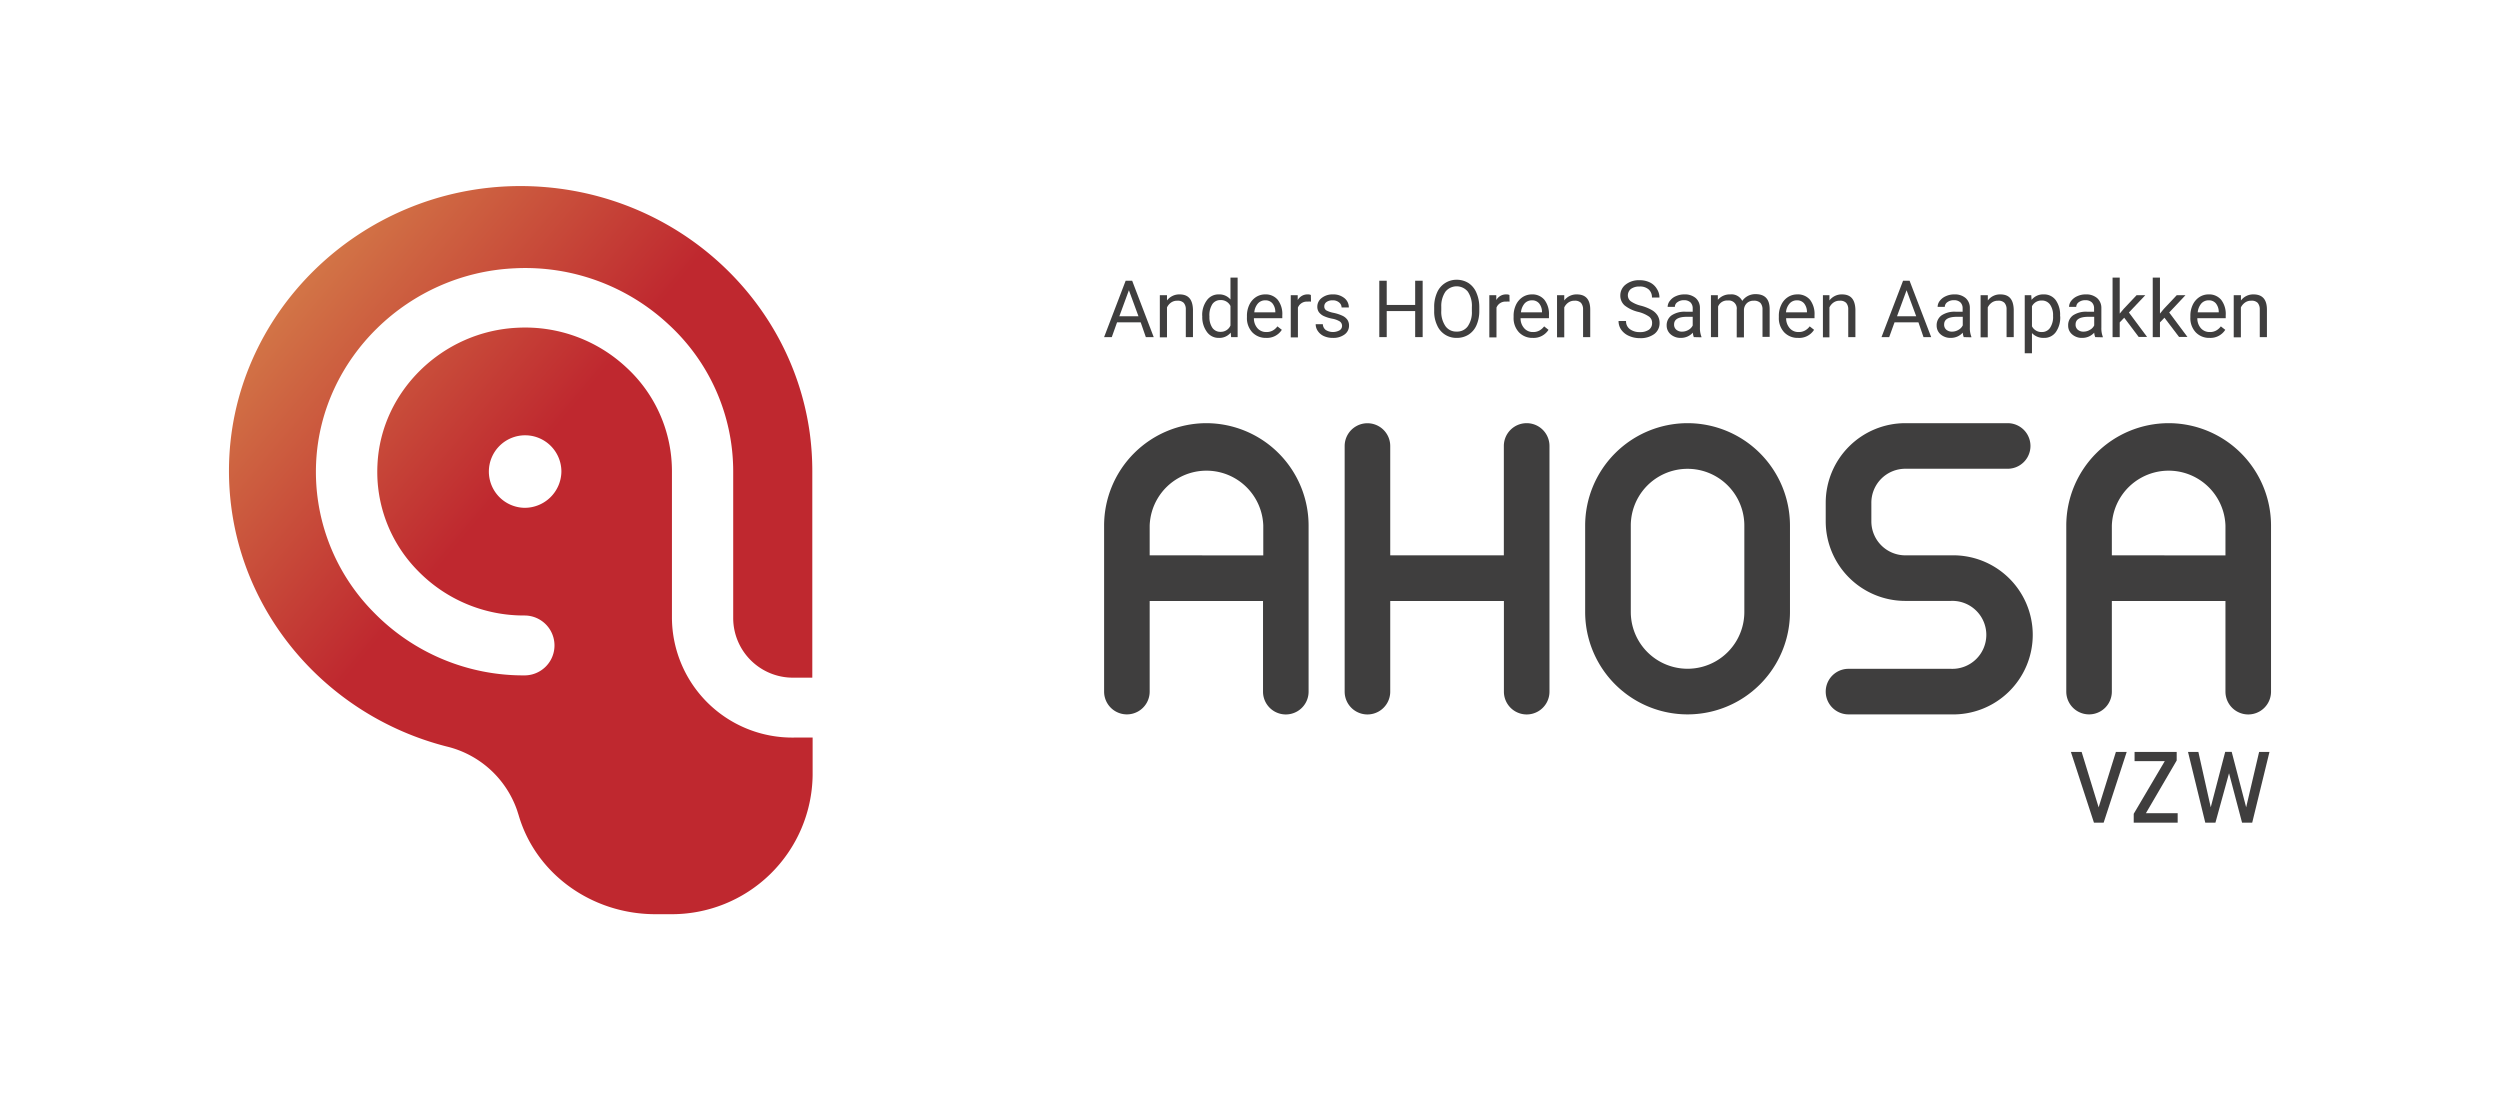 <svg xmlns="http://www.w3.org/2000/svg" xmlns:xlink="http://www.w3.org/1999/xlink" viewBox="0 0 384 169"><defs><style>.cls-1{fill:none;}.cls-2{fill:url(#linear-gradient);}.cls-3{fill:#3f3e3e;}</style><linearGradient id="linear-gradient" x1="79.94" y1="72.3" x2="23.35" y2="24.83" gradientUnits="userSpaceOnUse"><stop offset="0" stop-color="#bf282f"/><stop offset="1" stop-color="#dfa856"/></linearGradient></defs><title>fout1</title><g id="Layer_2" data-name="Layer 2"><g id="Layer_1-2" data-name="Layer 1"><rect class="cls-1" width="384" height="169"/><path class="cls-2" d="M121.89,104.09h2.88V72.33a44,44,0,0,0-.4-5.88c-3-21.49-21.89-38-44.75-37.87-24.4.18-44.35,19.74-44.45,43.57-.08,20.39,14.12,37.56,33.39,42.5a15.21,15.21,0,0,1,10.86,9.8l.24.75c2.64,9.07,11.29,15.22,21,15.22h2.28a21.63,21.63,0,0,0,21.88-21.37v-5.76h-2.88A18.49,18.49,0,0,1,103.21,95V72.44a21.64,21.64,0,0,0-7-16,22.76,22.76,0,0,0-16.7-6.1c-11.54.52-21,9.76-21.53,21A21.63,21.63,0,0,0,64.21,87.7a22.68,22.68,0,0,0,16.36,6.84,4.6,4.6,0,1,1,0,9.2A32.09,32.09,0,0,1,57.4,94.05,30.65,30.65,0,0,1,48.56,71c.76-16,14.15-29.06,30.51-29.79a32.26,32.26,0,0,1,23.63,8.63,30.65,30.65,0,0,1,9.92,22.63V95A9.17,9.17,0,0,0,121.89,104.09ZM80.53,78a5.57,5.57,0,1,1,5.7-5.57A5.64,5.64,0,0,1,80.53,78Z"/><path class="cls-3" d="M321.63,126.36l-3.54-10.86h1.65l2.61,8.51L325,115.5h1.66l-3.54,10.86Z"/><path class="cls-3" d="M334.34,115.5v1.31l-4.73,8.1h4.88v1.45h-6.75V125l4.77-8.09h-4.64V115.5Z"/><path class="cls-3" d="M339.57,124l2.22-8.51h1l2.22,8.51L347,115.5h1.59l-2.65,10.86h-1.56l-2-7.59-2.09,7.59h-1.56l-2.65-10.86h1.59Z"/><path class="cls-3" d="M234.49,65a3.5,3.5,0,0,0-3.5,3.5v16.8H213.54V68.51a3.5,3.5,0,0,0-7,0v37.73a3.5,3.5,0,0,0,7,0V92.31H231v13.93a3.5,3.5,0,1,0,7,0V68.51A3.5,3.5,0,0,0,234.49,65Z"/><path class="cls-3" d="M259.21,65a15.74,15.74,0,0,0-15.73,15.72V94a15.73,15.73,0,0,0,31.46,0V80.73A15.74,15.74,0,0,0,259.21,65Zm8.72,29a8.72,8.72,0,0,1-17.44,0V80.73a8.72,8.72,0,0,1,17.44,0Z"/><path class="cls-3" d="M292.65,72h15.73a3.5,3.5,0,0,0,0-7H292.65a12.23,12.23,0,0,0-12.22,12.22v2.86a12.23,12.23,0,0,0,12.22,12.22h7a5.22,5.22,0,1,1,0,10.43H283.93a3.5,3.5,0,0,0,0,7h15.73a12.22,12.22,0,1,0,0-24.43h-7a5.22,5.22,0,0,1-5.22-5.22V77.23A5.22,5.22,0,0,1,292.65,72Z"/><path class="cls-3" d="M333.1,65a15.74,15.74,0,0,0-15.72,15.72v25.51a3.5,3.5,0,1,0,7,0V92.31h17.45v13.93a3.5,3.5,0,1,0,7,0V80.73A15.74,15.74,0,0,0,333.1,65Zm-8.72,20.3V80.73a8.73,8.73,0,0,1,17.45,0v4.58Z"/><path class="cls-3" d="M185.32,65a15.74,15.74,0,0,0-15.73,15.72v25.51a3.5,3.5,0,0,0,7,0V92.31H194v13.93a3.5,3.5,0,0,0,7,0V80.73A15.74,15.74,0,0,0,185.32,65Zm-8.73,20.3V80.73a8.73,8.73,0,0,1,17.45,0v4.58Z"/><path class="cls-3" d="M175.21,49.51h-3.63l-.81,2.27h-1.18l3.31-8.66h1l3.31,8.66H176Zm-3.28-.93h2.94l-1.47-4Z"/><path class="cls-3" d="M179.25,45.34l0,.81a2.36,2.36,0,0,1,1.93-.93c1.36,0,2,.77,2.06,2.31v4.25h-1.1V47.52a1.46,1.46,0,0,0-.32-1,1.28,1.28,0,0,0-1-.33,1.58,1.58,0,0,0-.94.28,1.92,1.92,0,0,0-.63.75v4.59h-1.1V45.34Z"/><path class="cls-3" d="M184.66,48.51a3.75,3.75,0,0,1,.71-2.38,2.19,2.19,0,0,1,1.84-.91A2.23,2.23,0,0,1,189,46V42.64h1.1v9.14h-1l-.06-.69a2.24,2.24,0,0,1-1.84.81,2.18,2.18,0,0,1-1.82-.92,3.8,3.8,0,0,1-.71-2.39Zm1.11.12a2.88,2.88,0,0,0,.45,1.72,1.47,1.47,0,0,0,1.25.62A1.61,1.61,0,0,0,189,50v-3a1.62,1.62,0,0,0-1.52-.91,1.48,1.48,0,0,0-1.26.62A3.18,3.18,0,0,0,185.77,48.63Z"/><path class="cls-3" d="M194.48,51.9a2.83,2.83,0,0,1-2.13-.86,3.18,3.18,0,0,1-.82-2.3v-.2a3.9,3.9,0,0,1,.36-1.71,2.89,2.89,0,0,1,1-1.18,2.57,2.57,0,0,1,1.42-.43,2.4,2.4,0,0,1,1.95.83,3.55,3.55,0,0,1,.7,2.37v.46h-4.36a2.29,2.29,0,0,0,.55,1.54,1.76,1.76,0,0,0,1.36.58,1.91,1.91,0,0,0,1-.24,2.2,2.2,0,0,0,.7-.63l.68.53A2.7,2.7,0,0,1,194.48,51.9Zm-.14-5.77a1.48,1.48,0,0,0-1.12.48,2.39,2.39,0,0,0-.56,1.36h3.23v-.08a2.09,2.09,0,0,0-.45-1.3A1.38,1.38,0,0,0,194.34,46.13Z"/><path class="cls-3" d="M201.37,46.33a3,3,0,0,0-.54,0,1.46,1.46,0,0,0-1.47.92v4.57h-1.1V45.34h1.07l0,.75a1.71,1.71,0,0,1,1.54-.87,1,1,0,0,1,.48.09Z"/><path class="cls-3" d="M206.14,50.07a.82.82,0,0,0-.34-.69,3.34,3.34,0,0,0-1.17-.43,5.5,5.5,0,0,1-1.33-.42,2,2,0,0,1-.73-.6,1.46,1.46,0,0,1-.23-.82,1.67,1.67,0,0,1,.67-1.34,2.66,2.66,0,0,1,1.71-.55,2.7,2.7,0,0,1,1.78.57,1.81,1.81,0,0,1,.68,1.44h-1.11a1,1,0,0,0-.38-.77,1.44,1.44,0,0,0-1-.33,1.54,1.54,0,0,0-.94.26.8.8,0,0,0-.34.68.69.69,0,0,0,.32.61,4,4,0,0,0,1.14.38,6.25,6.25,0,0,1,1.33.44,1.93,1.93,0,0,1,.76.62,1.55,1.55,0,0,1,.25.88,1.65,1.65,0,0,1-.69,1.38,2.88,2.88,0,0,1-1.79.52,3.25,3.25,0,0,1-1.37-.27,2.22,2.22,0,0,1-.93-.77,1.81,1.81,0,0,1-.34-1.06h1.1a1.16,1.16,0,0,0,.44.88,2.09,2.09,0,0,0,2.1.07A.78.78,0,0,0,206.14,50.07Z"/><path class="cls-3" d="M218.52,51.78h-1.15v-4H213v4h-1.14V43.12H213v3.72h4.37V43.12h1.15Z"/><path class="cls-3" d="M227.22,47.73a5.43,5.43,0,0,1-.43,2.22,3.24,3.24,0,0,1-1.22,1.45,3.34,3.34,0,0,1-1.83.5,3.19,3.19,0,0,1-3-1.94,4.89,4.89,0,0,1-.45-2.15v-.63a5.31,5.31,0,0,1,.43-2.21,3.23,3.23,0,0,1,3-2,3.39,3.39,0,0,1,1.83.5A3.29,3.29,0,0,1,226.79,45a5.49,5.49,0,0,1,.43,2.22Zm-1.14-.56a3.91,3.91,0,0,0-.62-2.37,2.21,2.21,0,0,0-3.44,0,3.92,3.92,0,0,0-.64,2.29v.64a3.9,3.9,0,0,0,.63,2.35,2,2,0,0,0,1.73.85,2,2,0,0,0,1.71-.81,3.78,3.78,0,0,0,.63-2.31Z"/><path class="cls-3" d="M231.87,46.33a3.12,3.12,0,0,0-.54,0,1.46,1.46,0,0,0-1.47.92v4.57h-1.1V45.34h1.07l0,.75a1.7,1.7,0,0,1,1.53-.87,1.07,1.07,0,0,1,.49.09Z"/><path class="cls-3" d="M235.44,51.9a2.83,2.83,0,0,1-2.13-.86,3.18,3.18,0,0,1-.82-2.3v-.2a3.9,3.9,0,0,1,.36-1.71,2.89,2.89,0,0,1,1-1.18,2.6,2.6,0,0,1,1.42-.43,2.4,2.4,0,0,1,1.95.83,3.55,3.55,0,0,1,.7,2.37v.46h-4.36a2.25,2.25,0,0,0,.56,1.54,1.73,1.73,0,0,0,1.35.58,1.91,1.91,0,0,0,1-.24,2.34,2.34,0,0,0,.71-.63l.67.53A2.7,2.7,0,0,1,235.44,51.9Zm-.14-5.77a1.5,1.5,0,0,0-1.12.48,2.46,2.46,0,0,0-.56,1.36h3.23v-.08a2.09,2.09,0,0,0-.45-1.3A1.38,1.38,0,0,0,235.3,46.13Z"/><path class="cls-3" d="M240.27,45.34l0,.81a2.35,2.35,0,0,1,1.93-.93c1.36,0,2.05.77,2.06,2.31v4.25h-1.1V47.52a1.51,1.51,0,0,0-.32-1,1.28,1.28,0,0,0-1-.33,1.58,1.58,0,0,0-.94.28,1.92,1.92,0,0,0-.63.75v4.59h-1.11V45.34Z"/><path class="cls-3" d="M251.69,47.92a5.39,5.39,0,0,1-2.14-1,2,2,0,0,1-.67-1.52,2.1,2.1,0,0,1,.82-1.69,3.25,3.25,0,0,1,2.13-.67,3.54,3.54,0,0,1,1.59.34,2.53,2.53,0,0,1,1.08,1,2.37,2.37,0,0,1,.39,1.32h-1.15a1.6,1.6,0,0,0-.5-1.24,2,2,0,0,0-1.41-.45,2.16,2.16,0,0,0-1.32.37,1.27,1.27,0,0,0-.47,1,1.14,1.14,0,0,0,.45.9,4.65,4.65,0,0,0,1.53.67,6.8,6.8,0,0,1,1.69.67,2.55,2.55,0,0,1,.9.85,2.17,2.17,0,0,1,.3,1.15,2.06,2.06,0,0,1-.82,1.69,3.53,3.53,0,0,1-2.2.63,4.06,4.06,0,0,1-1.67-.34,2.83,2.83,0,0,1-1.19-.94,2.3,2.3,0,0,1-.42-1.35h1.15a1.48,1.48,0,0,0,.58,1.24,2.46,2.46,0,0,0,1.55.46,2.32,2.32,0,0,0,1.39-.37,1.21,1.21,0,0,0,.48-1,1.17,1.17,0,0,0-.45-1A5.1,5.1,0,0,0,251.69,47.92Z"/><path class="cls-3" d="M260.17,51.78a2.49,2.49,0,0,1-.15-.68,2.46,2.46,0,0,1-1.83.8,2.29,2.29,0,0,1-1.57-.54A1.76,1.76,0,0,1,256,50a1.85,1.85,0,0,1,.77-1.57,3.6,3.6,0,0,1,2.15-.55H260v-.51a1.29,1.29,0,0,0-.34-.92,1.4,1.4,0,0,0-1-.34,1.6,1.6,0,0,0-1,.3.87.87,0,0,0-.4.72h-1.11a1.52,1.52,0,0,1,.35-.93,2.21,2.21,0,0,1,.92-.71,3.07,3.07,0,0,1,1.29-.27,2.57,2.57,0,0,1,1.75.56,2,2,0,0,1,.65,1.53v3a3.63,3.63,0,0,0,.23,1.41v.09Zm-1.82-.84a1.93,1.93,0,0,0,1-.27A1.59,1.59,0,0,0,260,50V48.66h-.86c-1.35,0-2,.39-2,1.18a1,1,0,0,0,.35.81A1.29,1.29,0,0,0,258.35,50.94Z"/><path class="cls-3" d="M263.86,45.34l0,.72a2.37,2.37,0,0,1,1.91-.84,1.84,1.84,0,0,1,1.84,1,2.43,2.43,0,0,1,.84-.75,2.46,2.46,0,0,1,1.21-.29q2.13,0,2.16,2.25v4.31h-1.1V47.53a1.48,1.48,0,0,0-.32-1,1.38,1.38,0,0,0-1.06-.34,1.45,1.45,0,0,0-1,.36,1.5,1.5,0,0,0-.47,1v4.27h-1.11V47.56a1.23,1.23,0,0,0-1.38-1.4,1.48,1.48,0,0,0-1.48.92v4.7h-1.1V45.34Z"/><path class="cls-3" d="M276.18,51.9a2.83,2.83,0,0,1-2.13-.86,3.18,3.18,0,0,1-.82-2.3v-.2a3.77,3.77,0,0,1,.37-1.71,2.8,2.8,0,0,1,1-1.18,2.6,2.6,0,0,1,1.42-.43,2.44,2.44,0,0,1,2,.83,3.6,3.6,0,0,1,.69,2.37v.46h-4.36a2.3,2.3,0,0,0,.56,1.54,1.73,1.73,0,0,0,1.35.58,1.91,1.91,0,0,0,1-.24,2.23,2.23,0,0,0,.71-.63l.67.53A2.7,2.7,0,0,1,276.18,51.9ZM276,46.13a1.46,1.46,0,0,0-1.11.48,2.32,2.32,0,0,0-.56,1.36h3.22v-.08a2.09,2.09,0,0,0-.45-1.3A1.38,1.38,0,0,0,276,46.13Z"/><path class="cls-3" d="M281,45.34l0,.81a2.36,2.36,0,0,1,1.93-.93c1.36,0,2,.77,2.06,2.31v4.25h-1.1V47.52a1.46,1.46,0,0,0-.32-1,1.28,1.28,0,0,0-1-.33,1.58,1.58,0,0,0-.94.28,1.92,1.92,0,0,0-.63.75v4.59H280V45.34Z"/><path class="cls-3" d="M294.67,49.51H291l-.82,2.27H289l3.31-8.66h1l3.32,8.66h-1.18Zm-3.29-.93h2.95l-1.48-4Z"/><path class="cls-3" d="M301.63,51.78a2.49,2.49,0,0,1-.15-.68,2.46,2.46,0,0,1-1.83.8,2.29,2.29,0,0,1-1.57-.54,1.76,1.76,0,0,1-.61-1.36,1.85,1.85,0,0,1,.77-1.57,3.62,3.62,0,0,1,2.15-.55h1.07v-.51a1.25,1.25,0,0,0-.34-.92,1.38,1.38,0,0,0-1-.34,1.62,1.62,0,0,0-1,.3.9.9,0,0,0-.4.72h-1.1a1.51,1.51,0,0,1,.34-.93,2.31,2.31,0,0,1,.93-.71,3,3,0,0,1,1.28-.27,2.55,2.55,0,0,1,1.75.56,2,2,0,0,1,.65,1.53v3a3.63,3.63,0,0,0,.23,1.41v.09Zm-1.82-.84a1.93,1.93,0,0,0,1-.27,1.59,1.59,0,0,0,.67-.69V48.66h-.86c-1.35,0-2,.39-2,1.18a1,1,0,0,0,.34.81A1.31,1.31,0,0,0,299.81,50.94Z"/><path class="cls-3" d="M305.33,45.34l0,.81a2.33,2.33,0,0,1,1.92-.93c1.37,0,2,.77,2.06,2.31v4.25h-1.1V47.52a1.46,1.46,0,0,0-.32-1,1.26,1.26,0,0,0-1-.33,1.58,1.58,0,0,0-.94.28,1.92,1.92,0,0,0-.63.75v4.59h-1.1V45.34Z"/><path class="cls-3" d="M316.45,48.63a3.85,3.85,0,0,1-.67,2.37,2.15,2.15,0,0,1-1.82.9,2.4,2.4,0,0,1-1.85-.74v3.1H311V45.34h1l.05.72a2.26,2.26,0,0,1,1.87-.84,2.21,2.21,0,0,1,1.84.88,3.88,3.88,0,0,1,.67,2.43Zm-1.1-.12a2.83,2.83,0,0,0-.46-1.72,1.51,1.51,0,0,0-1.28-.63,1.63,1.63,0,0,0-1.5.88v3.08a1.63,1.63,0,0,0,1.52.88,1.48,1.48,0,0,0,1.25-.63A3,3,0,0,0,315.35,48.51Z"/><path class="cls-3" d="M321.83,51.78a2.1,2.1,0,0,1-.16-.68,2.46,2.46,0,0,1-1.83.8,2.24,2.24,0,0,1-1.56-.54,1.72,1.72,0,0,1-.61-1.36,1.84,1.84,0,0,1,.76-1.57,3.62,3.62,0,0,1,2.15-.55h1.07v-.51a1.25,1.25,0,0,0-.34-.92,1.38,1.38,0,0,0-1-.34,1.62,1.62,0,0,0-1,.3.9.9,0,0,0-.4.72h-1.1a1.51,1.51,0,0,1,.34-.93,2.31,2.31,0,0,1,.93-.71,3,3,0,0,1,1.29-.27,2.54,2.54,0,0,1,1.74.56,2,2,0,0,1,.66,1.53v3a3.65,3.65,0,0,0,.22,1.41v.09ZM320,50.94a1.9,1.9,0,0,0,1-.27,1.54,1.54,0,0,0,.67-.69V48.66h-.86c-1.35,0-2,.39-2,1.18a1,1,0,0,0,.34.81A1.31,1.31,0,0,0,320,50.94Z"/><path class="cls-3" d="M326.28,48.8l-.69.72v2.26h-1.1V42.64h1.1v5.53l.59-.71,2-2.12h1.34L327,48l2.79,3.75h-1.29Z"/><path class="cls-3" d="M332.46,48.8l-.69.72v2.26h-1.11V42.64h1.11v5.53l.58-.71,2-2.12h1.34L333.19,48l2.8,3.75H334.7Z"/><path class="cls-3" d="M339.39,51.9a2.83,2.83,0,0,1-2.13-.86,3.18,3.18,0,0,1-.82-2.3v-.2a3.9,3.9,0,0,1,.36-1.71,2.89,2.89,0,0,1,1-1.18,2.57,2.57,0,0,1,1.42-.43,2.4,2.4,0,0,1,1.95.83,3.55,3.55,0,0,1,.7,2.37v.46h-4.36a2.29,2.29,0,0,0,.55,1.54,1.76,1.76,0,0,0,1.36.58,1.91,1.91,0,0,0,1-.24,2.2,2.2,0,0,0,.7-.63l.68.53A2.7,2.7,0,0,1,339.39,51.9Zm-.14-5.77a1.48,1.48,0,0,0-1.12.48,2.46,2.46,0,0,0-.56,1.36h3.23v-.08a2.09,2.09,0,0,0-.45-1.3A1.38,1.38,0,0,0,339.25,46.13Z"/><path class="cls-3" d="M344.21,45.34l0,.81a2.35,2.35,0,0,1,1.93-.93c1.36,0,2.05.77,2.06,2.31v4.25h-1.1V47.52a1.51,1.51,0,0,0-.32-1,1.28,1.28,0,0,0-1-.33,1.56,1.56,0,0,0-.94.28,2,2,0,0,0-.64.75v4.59h-1.1V45.34Z"/></g></g></svg>